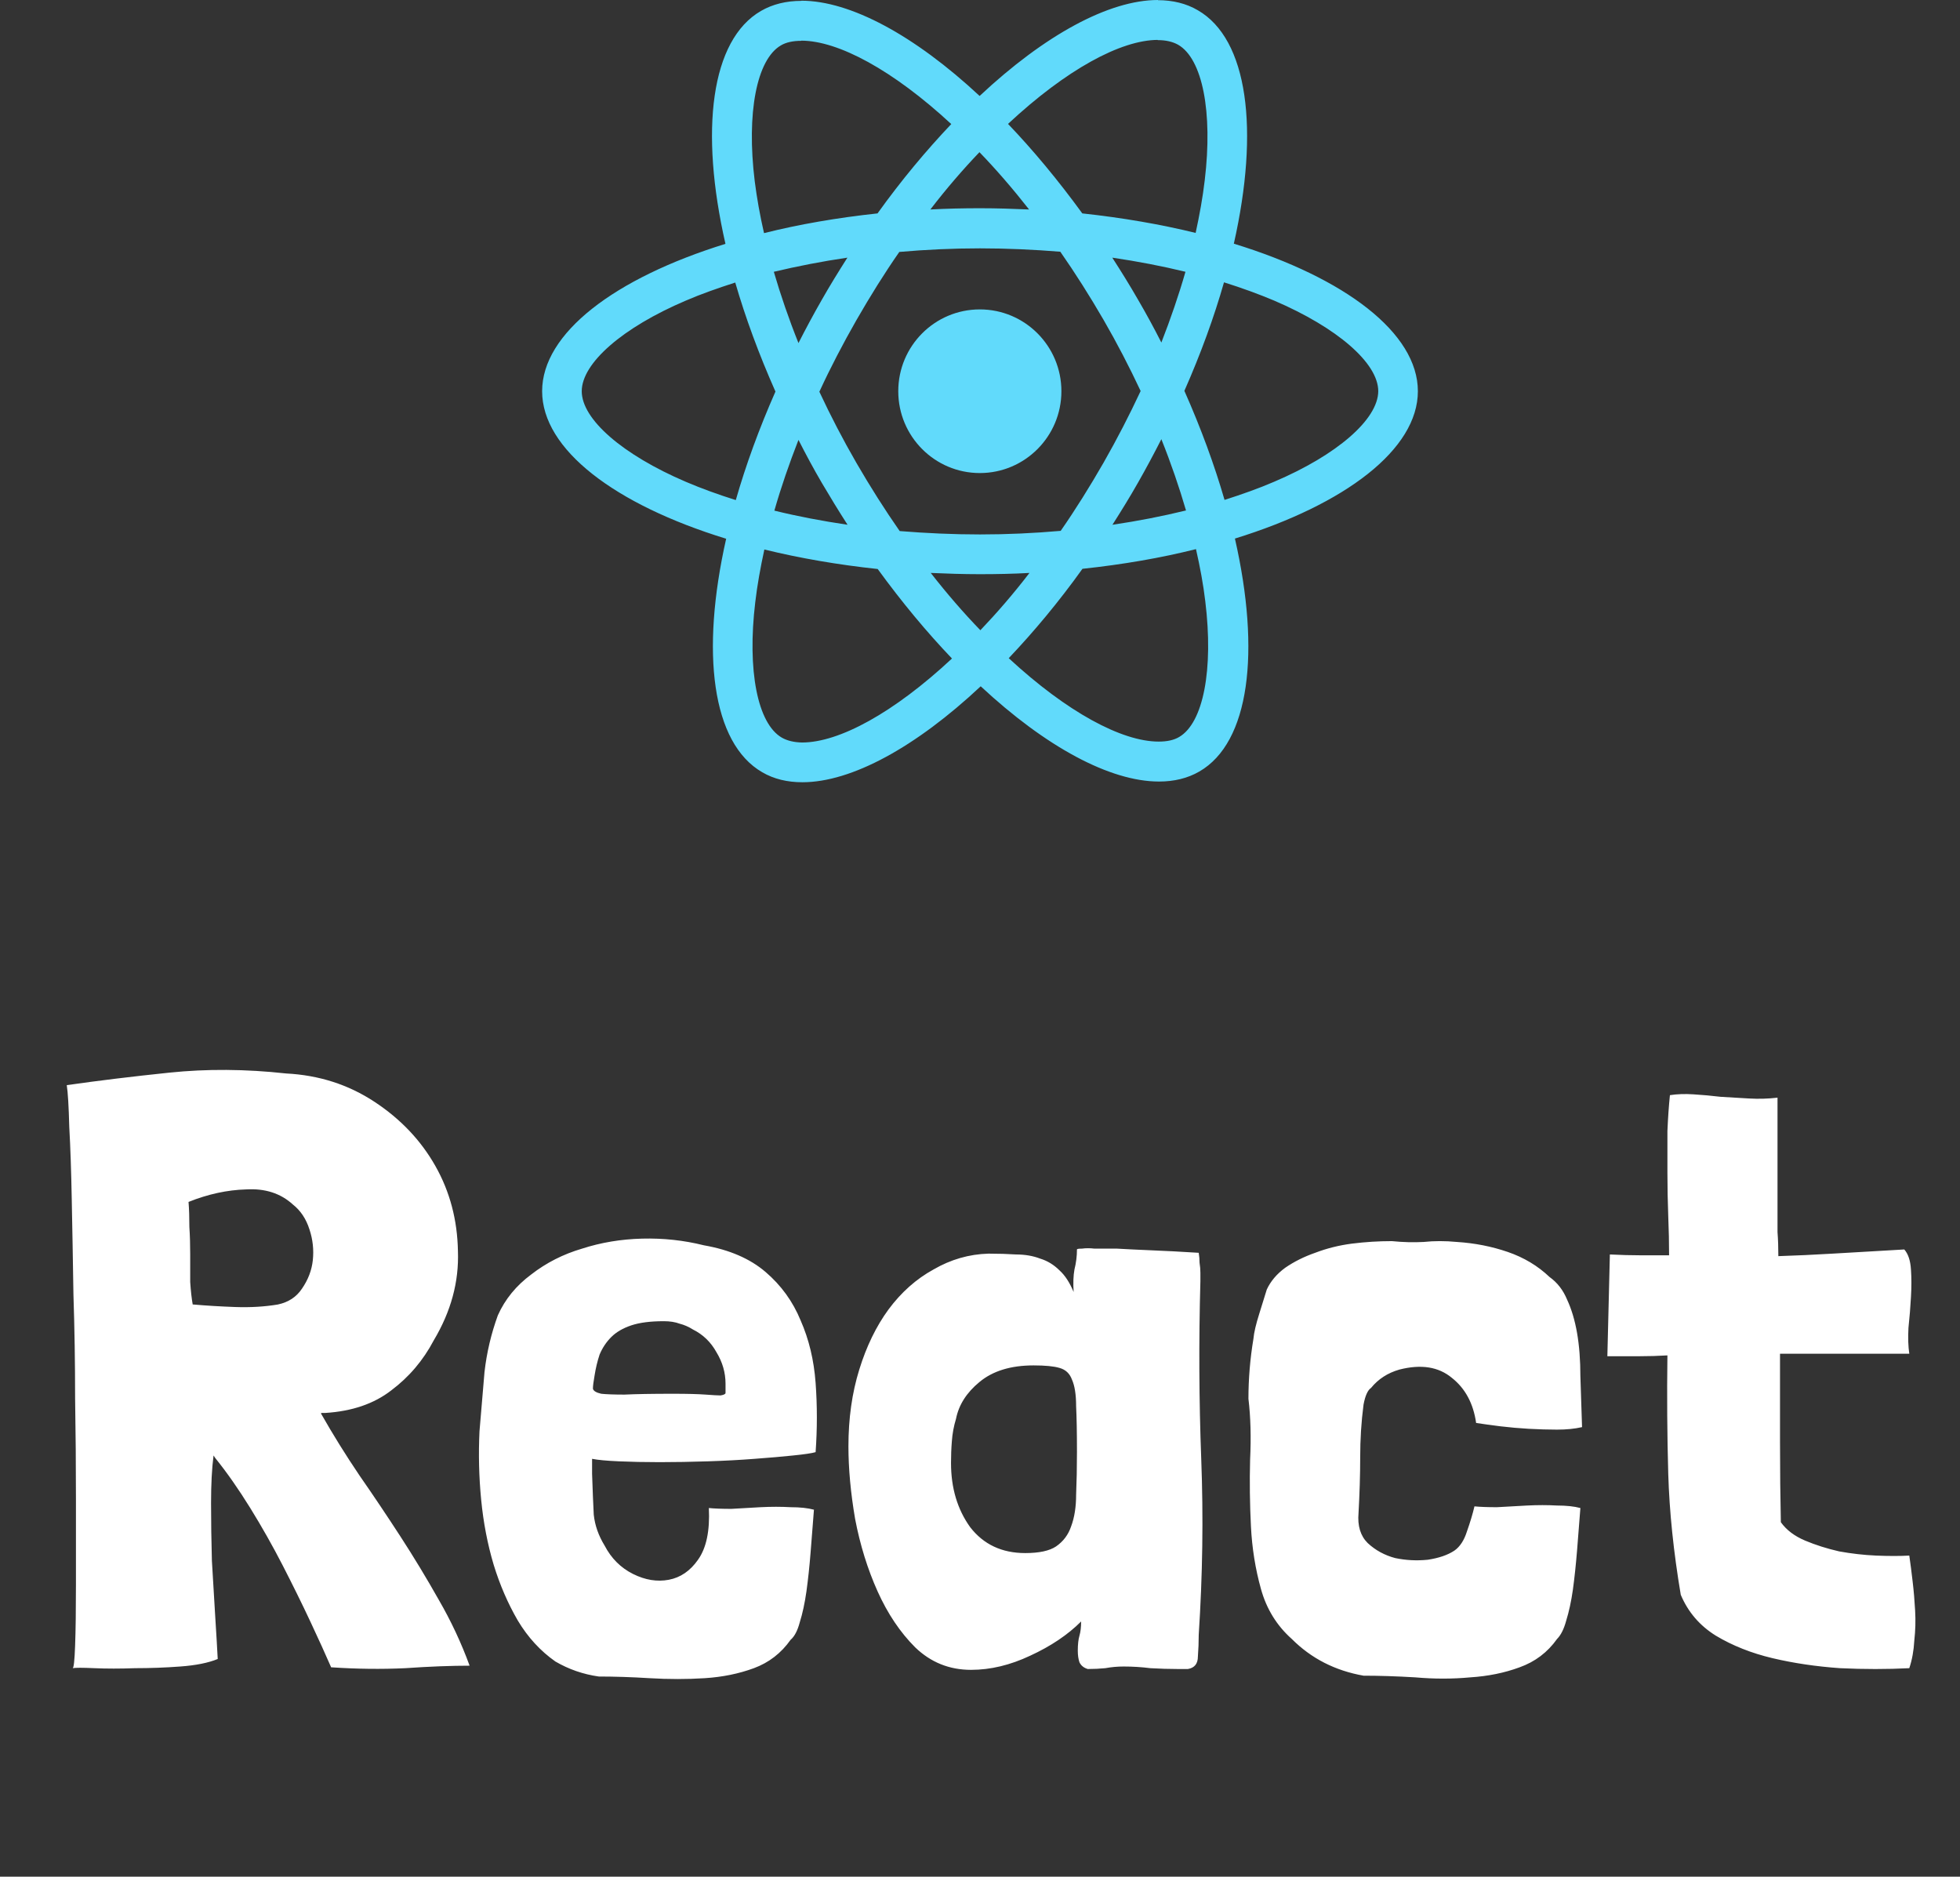 <svg width="47" height="45" viewBox="0 0 47 45" fill="none" xmlns="http://www.w3.org/2000/svg">
<rect x="0" y="0" width="47" height="45" fill="#333333" stroke="none"/>
<g clip-path="url(#clip0_114_109)">
<path d="M34 9.381C34 7.985 32.258 6.663 29.587 5.843C30.203 3.113 29.929 0.94 28.722 0.245C28.444 0.082 28.119 0.004 27.763 0.004V0.962C27.96 0.962 28.119 1 28.251 1.073C28.834 1.408 29.086 2.683 28.889 4.323C28.842 4.727 28.765 5.152 28.671 5.585C27.832 5.379 26.916 5.221 25.953 5.117C25.375 4.323 24.776 3.602 24.172 2.971C25.567 1.67 26.877 0.957 27.768 0.957V0C26.59 0 25.049 0.841 23.491 2.301C21.933 0.85 20.392 0.017 19.215 0.017V0.975C20.101 0.975 21.415 1.683 22.811 2.975C22.212 3.606 21.612 4.323 21.043 5.117C20.076 5.221 19.16 5.379 18.321 5.59C18.222 5.16 18.149 4.744 18.098 4.345C17.897 2.705 18.145 1.43 18.723 1.09C18.851 1.013 19.018 0.979 19.215 0.979V0.021C18.856 0.021 18.53 0.099 18.248 0.262C17.045 0.957 16.775 3.125 17.396 5.847C14.734 6.672 13 7.99 13 9.381C13 10.776 14.742 12.098 17.413 12.918C16.797 15.649 17.071 17.821 18.278 18.517C18.556 18.68 18.881 18.757 19.241 18.757C20.418 18.757 21.959 17.916 23.517 16.456C25.075 17.907 26.616 18.74 27.793 18.74C28.153 18.74 28.478 18.663 28.761 18.499C29.963 17.804 30.233 15.636 29.613 12.914C32.266 12.094 34 10.772 34 9.381ZM28.427 6.517C28.268 7.071 28.072 7.642 27.849 8.213C27.674 7.869 27.489 7.526 27.288 7.183C27.091 6.839 26.882 6.504 26.672 6.178C27.28 6.268 27.866 6.38 28.427 6.517ZM26.466 11.089C26.133 11.669 25.79 12.218 25.435 12.729C24.797 12.785 24.151 12.815 23.5 12.815C22.854 12.815 22.207 12.785 21.574 12.734C21.218 12.223 20.872 11.678 20.538 11.102C20.213 10.54 19.917 9.969 19.648 9.393C19.913 8.818 20.213 8.243 20.534 7.681C20.867 7.101 21.21 6.551 21.565 6.041C22.203 5.985 22.849 5.955 23.5 5.955C24.146 5.955 24.793 5.985 25.426 6.036C25.782 6.547 26.128 7.092 26.462 7.668C26.787 8.23 27.083 8.801 27.352 9.376C27.083 9.952 26.787 10.527 26.466 11.089ZM27.849 10.531C28.08 11.107 28.277 11.682 28.44 12.24C27.879 12.377 27.288 12.493 26.676 12.583C26.886 12.253 27.096 11.914 27.293 11.566C27.489 11.222 27.674 10.875 27.849 10.531ZM23.509 15.112C23.11 14.7 22.712 14.241 22.319 13.738C22.704 13.755 23.098 13.768 23.496 13.768C23.898 13.768 24.296 13.76 24.686 13.738C24.3 14.241 23.902 14.7 23.509 15.112ZM20.324 12.583C19.716 12.493 19.13 12.382 18.569 12.244C18.727 11.69 18.924 11.119 19.147 10.548C19.322 10.892 19.506 11.235 19.707 11.579C19.909 11.922 20.114 12.257 20.324 12.583ZM23.487 3.649C23.885 4.061 24.283 4.521 24.677 5.023C24.292 5.006 23.898 4.993 23.5 4.993C23.098 4.993 22.7 5.002 22.31 5.023C22.695 4.521 23.093 4.061 23.487 3.649ZM20.32 6.178C20.11 6.508 19.9 6.848 19.703 7.195C19.506 7.539 19.322 7.882 19.147 8.226C18.916 7.65 18.719 7.075 18.556 6.517C19.117 6.384 19.707 6.268 20.32 6.178ZM16.446 11.553C14.931 10.905 13.95 10.055 13.95 9.381C13.95 8.707 14.931 7.852 16.446 7.208C16.814 7.049 17.216 6.908 17.631 6.775C17.875 7.616 18.197 8.492 18.595 9.389C18.201 10.282 17.884 11.154 17.644 11.991C17.221 11.858 16.818 11.712 16.446 11.553ZM18.749 17.688C18.166 17.353 17.914 16.078 18.111 14.438C18.158 14.034 18.235 13.609 18.329 13.176C19.168 13.382 20.084 13.541 21.047 13.644C21.625 14.438 22.224 15.159 22.828 15.79C21.433 17.091 20.123 17.804 19.232 17.804C19.04 17.8 18.877 17.761 18.749 17.688ZM28.902 14.416C29.103 16.056 28.855 17.332 28.277 17.671C28.149 17.748 27.982 17.782 27.785 17.782C26.899 17.782 25.585 17.074 24.189 15.782C24.788 15.151 25.388 14.434 25.957 13.639C26.924 13.536 27.84 13.378 28.679 13.167C28.778 13.601 28.855 14.017 28.902 14.416ZM30.55 11.553C30.182 11.712 29.779 11.854 29.364 11.987C29.12 11.145 28.799 10.269 28.401 9.372C28.795 8.479 29.112 7.608 29.351 6.77C29.775 6.903 30.177 7.049 30.554 7.208C32.069 7.857 33.05 8.707 33.05 9.381C33.045 10.055 32.065 10.909 30.55 11.553Z" fill="#61DAFB"/>
<path d="M23.496 11.343C24.576 11.343 25.452 10.464 25.452 9.381C25.452 8.297 24.576 7.419 23.496 7.419C22.415 7.419 21.54 8.297 21.54 9.381C21.54 10.464 22.415 11.343 23.496 11.343Z" fill="#61DAFB"/>
</g>
<path d="M10.521 38.36C10.815 38.867 11.061 39.393 11.261 39.94H11.281C10.815 39.94 10.295 39.96 9.721 40C9.148 40.027 8.561 40.02 7.961 39.98H7.941C7.808 39.673 7.641 39.307 7.441 38.88C7.241 38.453 7.021 38.007 6.781 37.54C6.541 37.073 6.281 36.613 6.001 36.16C5.721 35.707 5.441 35.307 5.161 34.96L5.121 34.9C5.081 35.207 5.061 35.587 5.061 36.04C5.061 36.48 5.068 36.94 5.081 37.42C5.108 37.887 5.135 38.333 5.161 38.76C5.188 39.187 5.208 39.527 5.221 39.78C4.995 39.873 4.695 39.933 4.321 39.96C3.961 39.987 3.601 40 3.241 40C2.881 40.013 2.555 40.013 2.261 40C1.981 39.987 1.808 39.987 1.741 40C1.768 40 1.788 39.82 1.801 39.46C1.815 39.087 1.821 38.6 1.821 38C1.821 37.4 1.821 36.713 1.821 35.94C1.821 35.153 1.815 34.347 1.801 33.52C1.801 32.68 1.788 31.853 1.761 31.04C1.748 30.213 1.735 29.46 1.721 28.78C1.708 28.087 1.688 27.5 1.661 27.02C1.648 26.527 1.628 26.193 1.601 26.02C2.348 25.913 3.168 25.813 4.061 25.72C4.955 25.627 5.888 25.633 6.861 25.74C7.648 25.78 8.355 26.007 8.981 26.42C9.608 26.833 10.095 27.347 10.441 27.96C10.788 28.573 10.968 29.253 10.981 30C11.008 30.733 10.815 31.447 10.401 32.14C10.148 32.62 9.808 33.02 9.381 33.34C8.968 33.66 8.441 33.84 7.801 33.88H7.721H7.701V33.9C7.981 34.393 8.288 34.887 8.621 35.38C8.955 35.86 9.281 36.347 9.601 36.84C9.921 37.333 10.228 37.84 10.521 38.36ZM5.901 28.52C5.448 28.533 4.988 28.633 4.521 28.82C4.535 28.993 4.541 29.193 4.541 29.42C4.555 29.633 4.561 29.853 4.561 30.08C4.561 30.307 4.561 30.527 4.561 30.74C4.575 30.953 4.595 31.133 4.621 31.28H4.641C4.948 31.307 5.281 31.327 5.641 31.34C6.001 31.353 6.341 31.333 6.661 31.28C6.915 31.227 7.108 31.1 7.241 30.9C7.388 30.687 7.475 30.46 7.501 30.22C7.528 29.967 7.501 29.72 7.421 29.48C7.341 29.227 7.208 29.027 7.021 28.88C6.728 28.613 6.355 28.493 5.901 28.52ZM14.838 35.04C14.545 35.027 14.332 35.007 14.198 34.98V35.34C14.211 35.74 14.225 36.067 14.238 36.32C14.265 36.573 14.351 36.82 14.498 37.06C14.658 37.367 14.885 37.593 15.178 37.74C15.472 37.887 15.758 37.933 16.038 37.88C16.318 37.827 16.552 37.667 16.738 37.4C16.938 37.12 17.025 36.707 16.998 36.16C17.131 36.173 17.311 36.18 17.538 36.18C17.765 36.167 17.998 36.153 18.238 36.14C18.491 36.127 18.732 36.127 18.958 36.14C19.185 36.14 19.372 36.16 19.518 36.2C19.491 36.547 19.465 36.887 19.438 37.22C19.412 37.553 19.378 37.867 19.338 38.16C19.298 38.44 19.245 38.687 19.178 38.9C19.125 39.1 19.052 39.24 18.958 39.32C18.732 39.64 18.438 39.867 18.078 40C17.718 40.133 17.325 40.213 16.898 40.24C16.471 40.267 16.032 40.267 15.578 40.24C15.138 40.213 14.732 40.2 14.358 40.2C13.985 40.147 13.638 40.027 13.318 39.84C12.958 39.587 12.658 39.26 12.418 38.86C12.178 38.447 11.985 38 11.838 37.52C11.691 37.027 11.591 36.507 11.538 35.96C11.485 35.413 11.472 34.867 11.498 34.32C11.538 33.827 11.578 33.353 11.618 32.9C11.671 32.433 11.778 31.98 11.938 31.54C12.111 31.153 12.378 30.827 12.738 30.56C13.098 30.28 13.505 30.073 13.958 29.94C14.412 29.793 14.892 29.713 15.398 29.7C15.905 29.687 16.398 29.74 16.878 29.86C17.491 29.967 17.985 30.18 18.358 30.5C18.732 30.82 19.012 31.207 19.198 31.66C19.398 32.113 19.518 32.613 19.558 33.16C19.598 33.707 19.598 34.26 19.558 34.82C19.465 34.847 19.285 34.873 19.018 34.9C18.765 34.927 18.458 34.953 18.098 34.98C17.752 35.007 17.378 35.027 16.978 35.04C16.578 35.053 16.192 35.06 15.818 35.06C15.458 35.06 15.132 35.053 14.838 35.04ZM17.178 32.42C17.045 32.18 16.858 32 16.618 31.88C16.512 31.813 16.405 31.767 16.298 31.74C16.192 31.7 16.065 31.68 15.918 31.68C15.598 31.68 15.338 31.713 15.138 31.78C14.938 31.847 14.778 31.94 14.658 32.06C14.538 32.18 14.445 32.32 14.378 32.48C14.325 32.64 14.285 32.807 14.258 32.98C14.232 33.127 14.218 33.233 14.218 33.3C14.232 33.353 14.298 33.393 14.418 33.42C14.538 33.433 14.725 33.44 14.978 33.44C15.245 33.427 15.632 33.42 16.138 33.42C16.485 33.42 16.745 33.427 16.918 33.44C17.091 33.453 17.212 33.46 17.278 33.46C17.358 33.447 17.398 33.427 17.398 33.4C17.398 33.36 17.398 33.287 17.398 33.18C17.398 32.913 17.325 32.66 17.178 32.42ZM27.605 29.98C27.938 29.993 28.318 30.013 28.745 30.04C28.758 30.12 28.765 30.2 28.765 30.28C28.778 30.36 28.785 30.44 28.785 30.52V30.72C28.745 32.16 28.752 33.58 28.805 34.98C28.858 36.367 28.838 37.773 28.745 39.2C28.745 39.373 28.738 39.547 28.725 39.72C28.725 39.893 28.645 39.993 28.485 40.02H28.245C28.032 40.02 27.811 40.013 27.585 40C27.372 39.973 27.158 39.96 26.945 39.96C26.798 39.96 26.651 39.973 26.505 40C26.372 40.013 26.232 40.02 26.085 40.02C25.991 39.993 25.925 39.94 25.885 39.86C25.858 39.78 25.845 39.687 25.845 39.58C25.845 39.433 25.858 39.313 25.885 39.22C25.912 39.127 25.925 39.013 25.925 38.88C25.605 39.2 25.198 39.473 24.705 39.7C24.225 39.927 23.752 40.04 23.285 40.04C22.765 40.04 22.318 39.86 21.945 39.5C21.585 39.14 21.285 38.693 21.045 38.16C20.805 37.627 20.625 37.047 20.505 36.42C20.398 35.793 20.345 35.213 20.345 34.68C20.345 34.013 20.431 33.4 20.605 32.84C20.778 32.28 21.012 31.8 21.305 31.4C21.611 30.987 21.971 30.667 22.385 30.44C22.798 30.2 23.238 30.073 23.705 30.06C23.945 30.06 24.165 30.067 24.365 30.08C24.578 30.08 24.771 30.113 24.945 30.18C25.118 30.233 25.271 30.327 25.405 30.46C25.538 30.58 25.651 30.753 25.745 30.98C25.732 30.767 25.738 30.587 25.765 30.44C25.805 30.28 25.825 30.12 25.825 29.96C25.825 29.947 25.865 29.94 25.945 29.94C26.038 29.927 26.138 29.927 26.245 29.94C26.352 29.94 26.458 29.94 26.565 29.94C26.672 29.94 26.745 29.94 26.785 29.94C27.012 29.953 27.285 29.967 27.605 29.98ZM23.485 33.14C23.178 33.393 22.991 33.687 22.925 34.02C22.872 34.193 22.838 34.373 22.825 34.56C22.811 34.733 22.805 34.907 22.805 35.08C22.805 35.68 22.958 36.193 23.265 36.62C23.585 37.033 24.025 37.24 24.585 37.24C24.918 37.24 25.165 37.187 25.325 37.08C25.498 36.96 25.618 36.8 25.685 36.6C25.765 36.387 25.805 36.133 25.805 35.84C25.818 35.533 25.825 35.193 25.825 34.82C25.825 34.353 25.818 33.987 25.805 33.72C25.805 33.44 25.771 33.227 25.705 33.08C25.651 32.933 25.552 32.84 25.405 32.8C25.271 32.76 25.065 32.74 24.785 32.74C24.238 32.74 23.805 32.873 23.485 33.14ZM37.337 36.1C37.563 36.1 37.75 36.12 37.897 36.16C37.87 36.507 37.843 36.847 37.817 37.18C37.79 37.513 37.757 37.827 37.717 38.12C37.677 38.4 37.623 38.647 37.557 38.86C37.503 39.06 37.43 39.207 37.337 39.3C37.11 39.62 36.81 39.847 36.437 39.98C36.077 40.113 35.683 40.193 35.257 40.22C34.83 40.26 34.39 40.26 33.937 40.22C33.483 40.193 33.07 40.18 32.697 40.18C32.017 40.06 31.443 39.767 30.977 39.3C30.617 38.98 30.37 38.58 30.237 38.1C30.103 37.62 30.023 37.12 29.997 36.6C29.97 36.067 29.963 35.533 29.977 35C30.003 34.467 29.99 33.98 29.937 33.54C29.937 33.06 29.977 32.58 30.057 32.1C30.07 31.953 30.117 31.753 30.197 31.5C30.277 31.247 30.337 31.053 30.377 30.92C30.47 30.72 30.617 30.547 30.817 30.4C31.03 30.253 31.27 30.133 31.537 30.04C31.817 29.933 32.11 29.86 32.417 29.82C32.737 29.78 33.057 29.76 33.377 29.76C33.643 29.787 33.897 29.793 34.137 29.78C34.39 29.753 34.657 29.753 34.937 29.78C35.363 29.807 35.77 29.887 36.157 30.02C36.543 30.153 36.877 30.353 37.157 30.62C37.343 30.753 37.483 30.933 37.577 31.16C37.683 31.387 37.763 31.653 37.817 31.96C37.87 32.267 37.897 32.613 37.897 33C37.91 33.373 37.923 33.78 37.937 34.22C37.763 34.26 37.563 34.28 37.337 34.28C37.123 34.28 36.897 34.273 36.657 34.26C36.43 34.247 36.203 34.227 35.977 34.2C35.763 34.173 35.57 34.147 35.397 34.12C35.33 33.653 35.137 33.293 34.817 33.04C34.497 32.773 34.077 32.707 33.557 32.84C33.277 32.92 33.05 33.067 32.877 33.28C32.797 33.333 32.737 33.467 32.697 33.68C32.643 34.093 32.617 34.513 32.617 34.94C32.617 35.367 32.603 35.813 32.577 36.28C32.55 36.587 32.623 36.827 32.797 37C32.983 37.173 33.203 37.293 33.457 37.36C33.71 37.413 33.97 37.427 34.237 37.4C34.503 37.36 34.717 37.287 34.877 37.18C35.01 37.087 35.11 36.933 35.177 36.72C35.257 36.493 35.317 36.293 35.357 36.12C35.49 36.133 35.67 36.14 35.897 36.14C36.123 36.127 36.363 36.113 36.617 36.1C36.87 36.087 37.11 36.087 37.337 36.1ZM41.944 26.34C42.171 26.353 42.398 26.347 42.624 26.32V29C42.624 29.173 42.624 29.353 42.624 29.54C42.638 29.727 42.644 29.92 42.644 30.12C43.058 30.107 43.491 30.087 43.944 30.06C44.411 30.033 44.984 30 45.664 29.96C45.758 30.067 45.811 30.227 45.824 30.44C45.838 30.64 45.838 30.86 45.824 31.1C45.811 31.34 45.791 31.587 45.764 31.84C45.751 32.08 45.758 32.287 45.784 32.46H42.684C42.684 33.18 42.684 33.887 42.684 34.58C42.684 35.26 42.691 35.9 42.704 36.5C42.838 36.687 43.031 36.833 43.284 36.94C43.538 37.047 43.811 37.133 44.104 37.2C44.398 37.253 44.691 37.287 44.984 37.3C45.291 37.313 45.558 37.313 45.784 37.3C45.811 37.487 45.838 37.693 45.864 37.92C45.891 38.147 45.911 38.38 45.924 38.62C45.938 38.86 45.931 39.1 45.904 39.34C45.891 39.58 45.851 39.8 45.784 40C45.251 40.027 44.698 40.027 44.124 40C43.551 39.96 43.011 39.88 42.504 39.76C41.998 39.64 41.544 39.46 41.144 39.22C40.758 38.98 40.478 38.653 40.304 38.24C40.131 37.213 40.031 36.247 40.004 35.34C39.978 34.42 39.971 33.473 39.984 32.5C39.771 32.513 39.544 32.52 39.304 32.52C39.078 32.52 38.824 32.52 38.544 32.52L38.604 30.08C38.871 30.093 39.118 30.1 39.344 30.1C39.584 30.1 39.811 30.1 40.024 30.1C40.024 29.807 40.018 29.493 40.004 29.16C39.991 28.813 39.984 28.467 39.984 28.12C39.984 27.773 39.984 27.44 39.984 27.12C39.998 26.8 40.018 26.513 40.044 26.26C40.218 26.233 40.404 26.227 40.604 26.24C40.818 26.253 41.038 26.273 41.264 26.3C41.491 26.313 41.718 26.327 41.944 26.34Z" fill="white"/>
<defs>
<clipPath id="clip0_114_109">
<rect width="21" height="19" fill="white" transform="translate(13)"/>
</clipPath>
</defs>
</svg>
